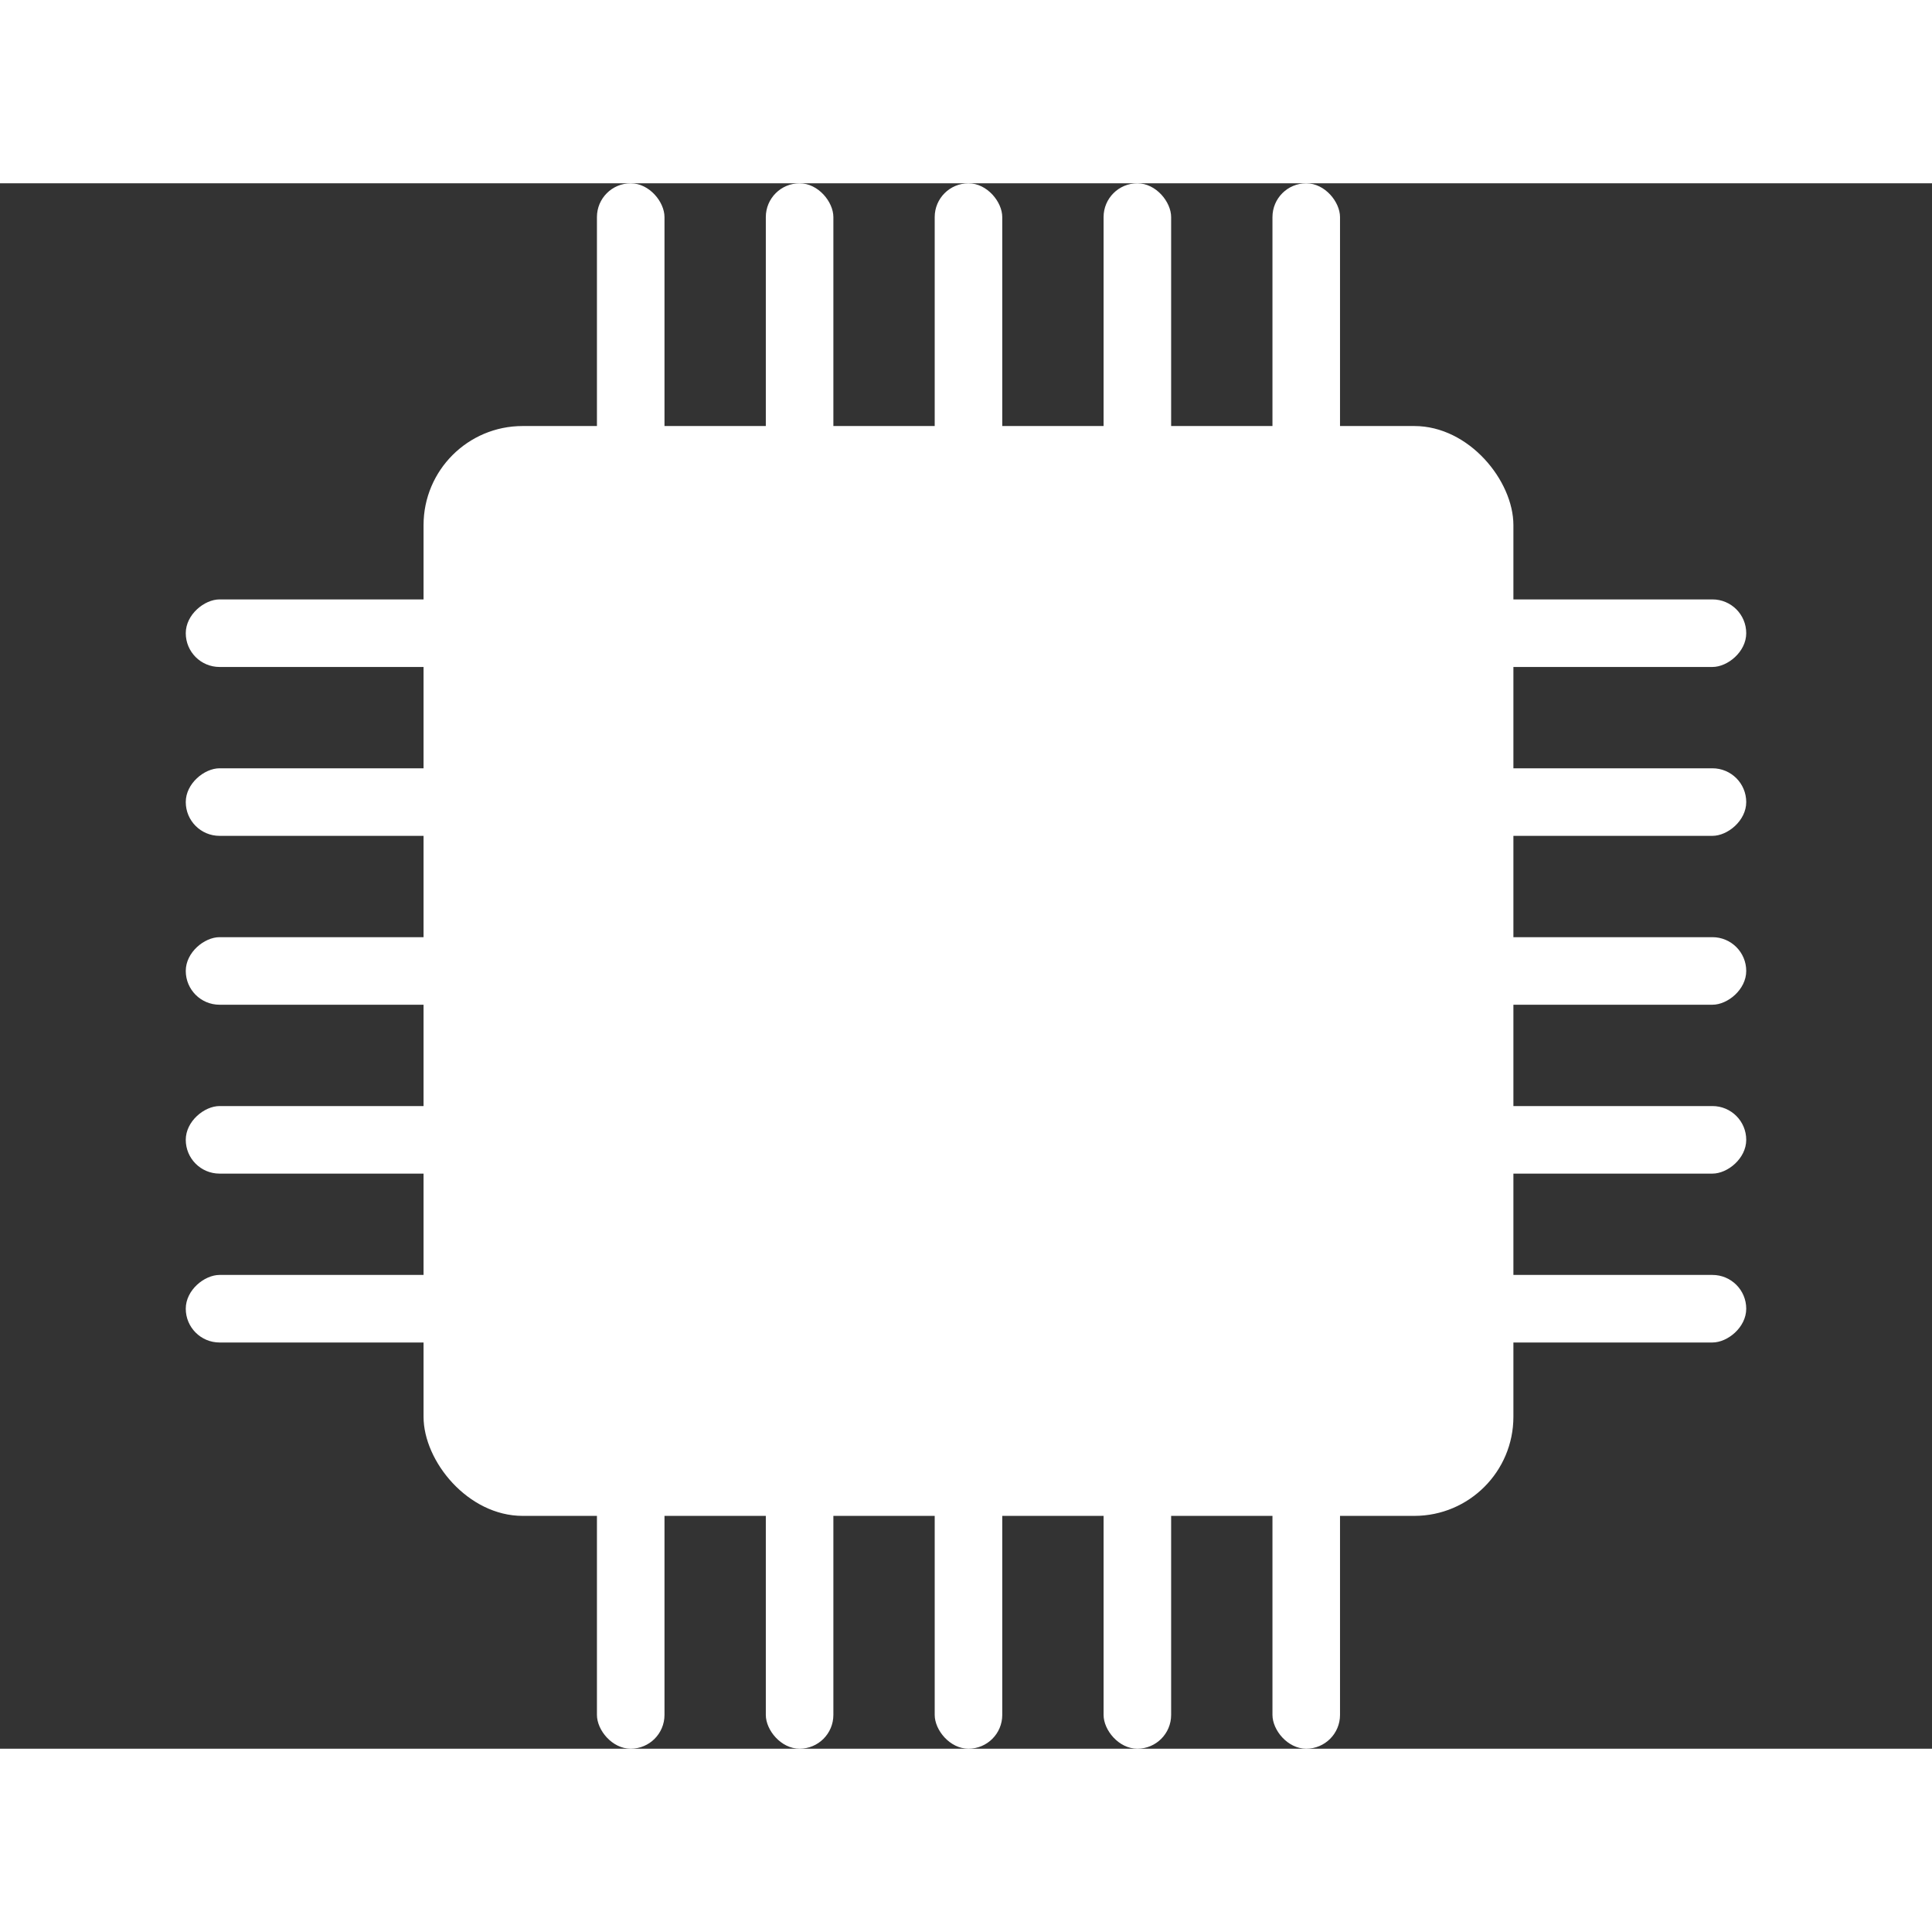 <svg width="512" xmlns="http://www.w3.org/2000/svg" height="512" id="screenshot-f6fe0475-d562-80ec-8006-4a8986c38279" viewBox="-37.5 0 390 316" xmlns:xlink="http://www.w3.org/1999/xlink" fill="none" version="1.1"><rect x="-37.5" y="0" width="390" height="316" fill="#333333" stroke="none"/><g id="shape-f6fe0475-d562-80ec-8006-4a8986c38279"><g class="frame-container-wrapper"><g class="frame-container-blur"><g class="frame-container-shadows"><g fill="none"><g class="fills" id="fills-f6fe0475-d562-80ec-8006-4a8986c38279"><rect rx="0" ry="0" x="0" y="0" width="314" height="315" transform="matrix(1, 0, 0, 1, 0, 0)" class="frame-background"/></g><g class="frame-children"><g id="shape-f6fe0475-d562-80ec-8006-4a89679f45df"><g class="fills" id="fills-f6fe0475-d562-80ec-8006-4a89679f45df"><rect rx="20" ry="20" x="48" y="49" transform="matrix(1, 0, 0, 1, 0, 0)" width="220" height="220" style="fill: rgb(255, 255, 255); fill-opacity: 1;"/></g></g><g id="shape-f6fe0475-d562-80ec-8006-4a89679f45e1"><g class="frame-container-wrapper"><g class="frame-container-blur"><g class="frame-container-shadows"><g fill="none"><g class="fills" id="fills-f6fe0475-d562-80ec-8006-4a89679f45e1"><rect rx="0" ry="0" x="202.5" y="121.5" width="150" height="75" transform="matrix(0, 1, -1, 0, 436.5, -118.5)" class="frame-background"/></g><g class="frame-children"><g id="shape-f6fe0475-d562-80ec-8006-4a89679f45e2"><g class="fills" id="fills-f6fe0475-d562-80ec-8006-4a89679f45e2"><rect rx="6.818" ry="6.818" x="270.682" y="121.5" transform="matrix(0, 1, -1, 0, 436.5, -118.5)" width="13.636" height="75" style="fill: rgb(255, 255, 255); fill-opacity: 1;"/></g></g><g id="shape-f6fe0475-d562-80ec-8006-4a89679f45e3"><g class="fills" id="fills-f6fe0475-d562-80ec-8006-4a89679f45e3"><rect rx="6.818" ry="6.818" x="270.682" y="87.409" transform="matrix(0, 1, -1, 0, 402.409, -152.591)" width="13.636" height="75" style="fill: rgb(255, 255, 255); fill-opacity: 1;"/></g></g><g id="shape-f6fe0475-d562-80ec-8006-4a89679f45e4"><g class="fills" id="fills-f6fe0475-d562-80ec-8006-4a89679f45e4"><rect rx="6.818" ry="6.818" x="270.682" y="53.318" transform="matrix(0, 1, -1, 0, 368.318, -186.682)" width="13.636" height="75" style="fill: rgb(255, 255, 255); fill-opacity: 1;"/></g></g><g id="shape-f6fe0475-d562-80ec-8006-4a89679f45e5"><g class="fills" id="fills-f6fe0475-d562-80ec-8006-4a89679f45e5"><rect rx="6.818" ry="6.818" x="270.682" y="155.591" transform="matrix(0, 1, -1, 0, 470.591, -84.409)" width="13.636" height="75" style="fill: rgb(255, 255, 255); fill-opacity: 1;"/></g></g><g id="shape-f6fe0475-d562-80ec-8006-4a89679f45e6"><g class="fills" id="fills-f6fe0475-d562-80ec-8006-4a89679f45e6"><rect rx="6.818" ry="6.818" x="270.682" y="189.682" transform="matrix(0, 1, -1, 0, 504.682, -50.318)" width="13.636" height="75" style="fill: rgb(255, 255, 255); fill-opacity: 1;"/></g></g></g></g></g></g></g></g><g id="shape-f6fe0475-d562-80ec-8006-4a89679f45e7"><g class="frame-container-wrapper"><g class="frame-container-blur"><g class="frame-container-shadows"><g fill="none"><g class="fills" id="fills-f6fe0475-d562-80ec-8006-4a89679f45e7"><rect rx="0" ry="0" x="83" y="0" width="150" height="75" transform="matrix(1, 0, 0, 1, 0, 0)" class="frame-background"/></g><g class="frame-children"><g id="shape-f6fe0475-d562-80ec-8006-4a89679f45e8"><g class="fills" id="fills-f6fe0475-d562-80ec-8006-4a89679f45e8"><rect rx="6.818" ry="6.818" x="151.182" y="0" transform="matrix(1, 0, 0, 1, 0, 0)" width="13.636" height="75" style="fill: rgb(255, 255, 255); fill-opacity: 1;"/></g></g><g id="shape-f6fe0475-d562-80ec-8006-4a89679f45e9"><g class="fills" id="fills-f6fe0475-d562-80ec-8006-4a89679f45e9"><rect rx="6.818" ry="6.818" x="117.091" y="0" transform="matrix(1, 0, 0, 1, 0, 0)" width="13.636" height="75" style="fill: rgb(255, 255, 255); fill-opacity: 1;"/></g></g><g id="shape-f6fe0475-d562-80ec-8006-4a89679f45ea"><g class="fills" id="fills-f6fe0475-d562-80ec-8006-4a89679f45ea"><rect rx="6.818" ry="6.818" x="83" y="0" transform="matrix(1, 0, 0, 1, 0, 0)" width="13.636" height="75" style="fill: rgb(255, 255, 255); fill-opacity: 1;"/></g></g><g id="shape-f6fe0475-d562-80ec-8006-4a89679f45eb"><g class="fills" id="fills-f6fe0475-d562-80ec-8006-4a89679f45eb"><rect rx="6.818" ry="6.818" x="185.273" y="0" transform="matrix(1, 0, 0, 1, 0, 0)" width="13.636" height="75" style="fill: rgb(255, 255, 255); fill-opacity: 1;"/></g></g><g id="shape-f6fe0475-d562-80ec-8006-4a89679f45ec"><g class="fills" id="fills-f6fe0475-d562-80ec-8006-4a89679f45ec"><rect rx="6.818" ry="6.818" x="219.364" y="0" transform="matrix(1, 0, 0, 1, 0, 0)" width="13.636" height="75" style="fill: rgb(255, 255, 255); fill-opacity: 1;"/></g></g></g></g></g></g></g></g><g id="shape-f6fe0475-d562-80ec-8006-4a89679f45ed"><g class="frame-container-wrapper"><g class="frame-container-blur"><g class="frame-container-shadows"><g fill="none"><g class="fills" id="fills-f6fe0475-d562-80ec-8006-4a89679f45ed"><rect rx="0" ry="0" x="83" y="241" width="150" height="75" transform="matrix(1, 0, 0, 1, 0, 0)" class="frame-background"/></g><g class="frame-children"><g id="shape-f6fe0475-d562-80ec-8006-4a89679f45ee"><g class="fills" id="fills-f6fe0475-d562-80ec-8006-4a89679f45ee"><rect rx="6.818" ry="6.818" x="151.182" y="241" transform="matrix(1, 0, 0, 1, 0, 0)" width="13.636" height="75" style="fill: rgb(255, 255, 255); fill-opacity: 1;"/></g></g><g id="shape-f6fe0475-d562-80ec-8006-4a89679f45ef"><g class="fills" id="fills-f6fe0475-d562-80ec-8006-4a89679f45ef"><rect rx="6.818" ry="6.818" x="117.091" y="241" transform="matrix(1, 0, 0, 1, 0, 0)" width="13.636" height="75" style="fill: rgb(255, 255, 255); fill-opacity: 1;"/></g></g><g id="shape-f6fe0475-d562-80ec-8006-4a89679f45f0"><g class="fills" id="fills-f6fe0475-d562-80ec-8006-4a89679f45f0"><rect rx="6.818" ry="6.818" x="83" y="241" transform="matrix(1, 0, 0, 1, 0, 0)" width="13.636" height="75" style="fill: rgb(255, 255, 255); fill-opacity: 1;"/></g></g><g id="shape-f6fe0475-d562-80ec-8006-4a89679f45f1"><g class="fills" id="fills-f6fe0475-d562-80ec-8006-4a89679f45f1"><rect rx="6.818" ry="6.818" x="185.273" y="241" transform="matrix(1, 0, 0, 1, 0, 0)" width="13.636" height="75" style="fill: rgb(255, 255, 255); fill-opacity: 1;"/></g></g><g id="shape-f6fe0475-d562-80ec-8006-4a89679f45f2"><g class="fills" id="fills-f6fe0475-d562-80ec-8006-4a89679f45f2"><rect rx="6.818" ry="6.818" x="219.364" y="241" transform="matrix(1, 0, 0, 1, 0, 0)" width="13.636" height="75" style="fill: rgb(255, 255, 255); fill-opacity: 1;"/></g></g></g></g></g></g></g></g><g id="shape-f6fe0475-d562-80ec-8006-4a89679f45f3"><g class="frame-container-wrapper"><g class="frame-container-blur"><g class="frame-container-shadows"><g fill="none"><g class="fills" id="fills-f6fe0475-d562-80ec-8006-4a89679f45f3"><rect rx="0" ry="0" x="-37.5" y="121.5" width="150" height="75" transform="matrix(0, 1, -1, 0, 196.5, 121.5)" class="frame-background"/></g><g class="frame-children"><g id="shape-f6fe0475-d562-80ec-8006-4a89679f45f4"><g class="fills" id="fills-f6fe0475-d562-80ec-8006-4a89679f45f4"><rect rx="6.818" ry="6.818" x="30.682" y="121.5" transform="matrix(0, 1, -1, 0, 196.5, 121.5)" width="13.636" height="75" style="fill: rgb(255, 255, 255); fill-opacity: 1;"/></g></g><g id="shape-f6fe0475-d562-80ec-8006-4a89679f45f5"><g class="fills" id="fills-f6fe0475-d562-80ec-8006-4a89679f45f5"><rect rx="6.818" ry="6.818" x="30.682" y="87.409" transform="matrix(0, 1, -1, 0, 162.409, 87.409)" width="13.636" height="75" style="fill: rgb(255, 255, 255); fill-opacity: 1;"/></g></g><g id="shape-f6fe0475-d562-80ec-8006-4a89679f45f6"><g class="fills" id="fills-f6fe0475-d562-80ec-8006-4a89679f45f6"><rect rx="6.818" ry="6.818" x="30.682" y="53.318" transform="matrix(0, 1, -1, 0, 128.318, 53.318)" width="13.636" height="75" style="fill: rgb(255, 255, 255); fill-opacity: 1;"/></g></g><g id="shape-f6fe0475-d562-80ec-8006-4a89679f45f7"><g class="fills" id="fills-f6fe0475-d562-80ec-8006-4a89679f45f7"><rect rx="6.818" ry="6.818" x="30.682" y="155.591" transform="matrix(0, 1, -1, 0, 230.591, 155.591)" width="13.636" height="75" style="fill: rgb(255, 255, 255); fill-opacity: 1;"/></g></g><g id="shape-f6fe0475-d562-80ec-8006-4a89679f45f8"><g class="fills" id="fills-f6fe0475-d562-80ec-8006-4a89679f45f8"><rect rx="6.818" ry="6.818" x="30.682" y="189.682" transform="matrix(0, 1, -1, 0, 264.682, 189.682)" width="13.636" height="75" style="fill: rgb(255, 255, 255); fill-opacity: 1;"/></g></g></g></g></g></g></g></g></g></g></g></g></g></g></svg>